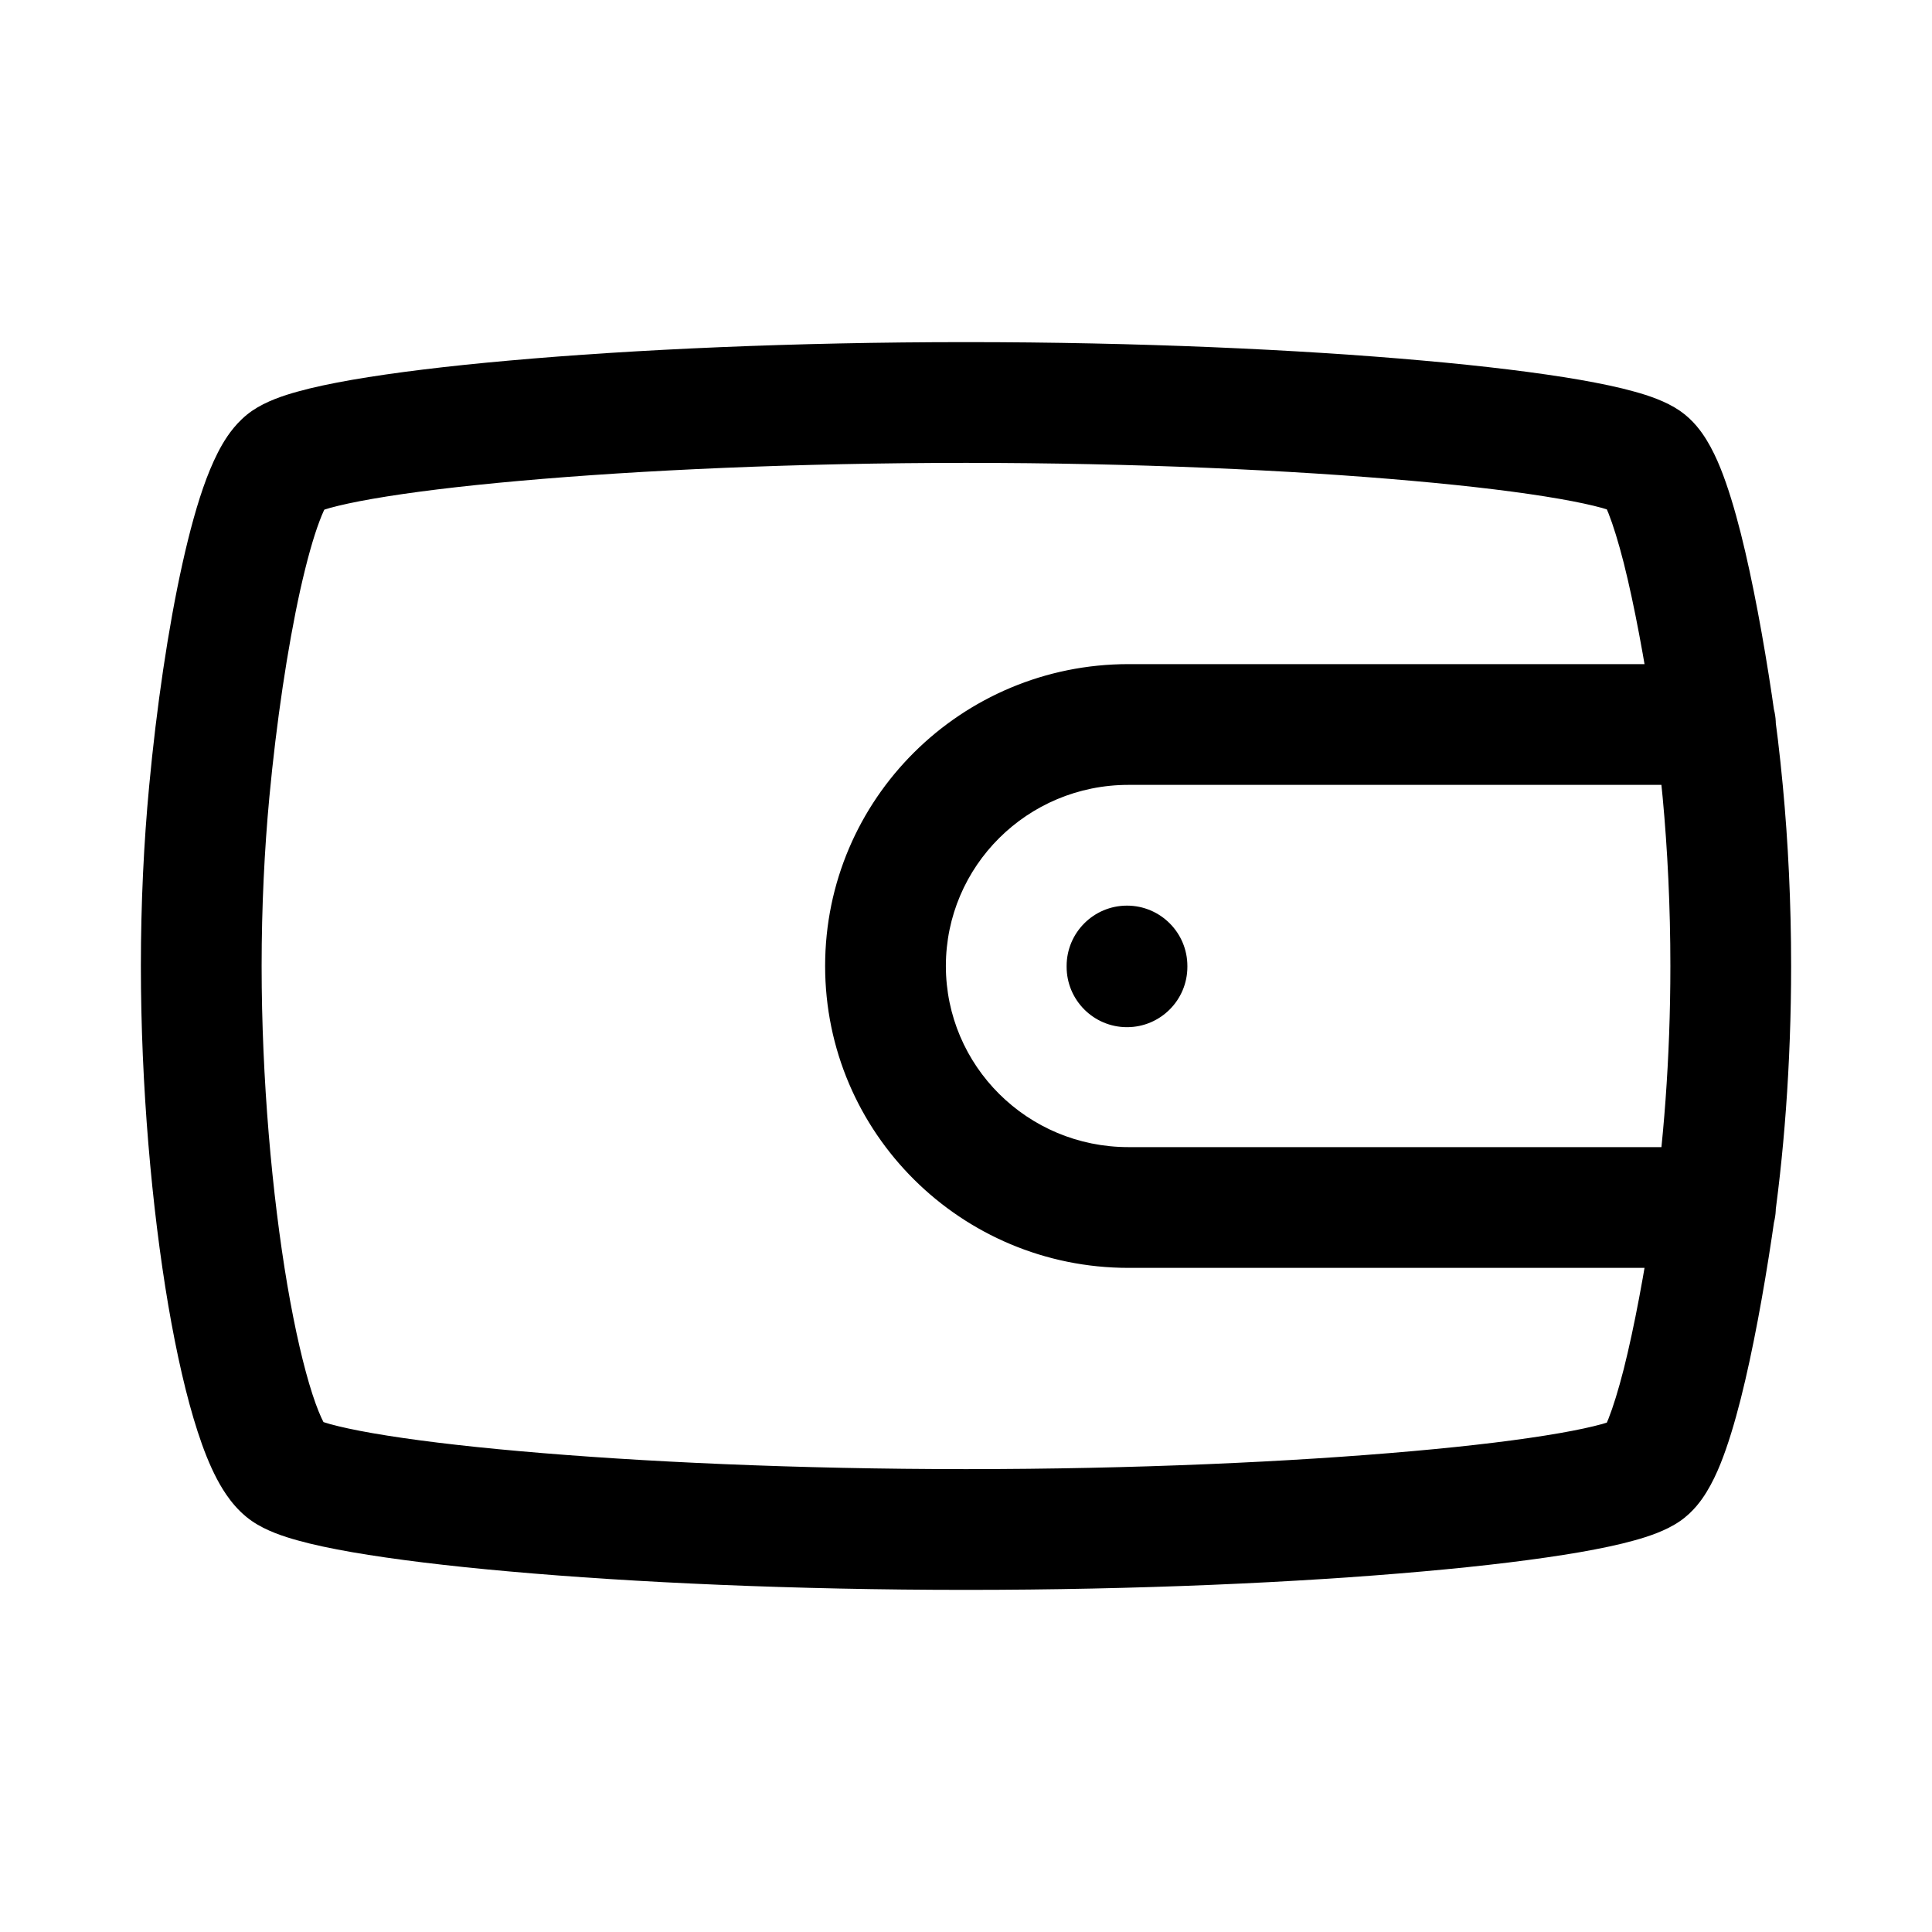 <svg width="24" height="24" viewBox="0 0 24 24" fill="currentColor" xmlns="http://www.w3.org/2000/svg">
  <path d="M3.556 5.722L3.979 6.341L3.556 5.722ZM20.444 5.722L20.868 5.103V5.103L20.444 5.722ZM20.444 18.278L20.021 17.659L20.444 18.278ZM21.401 9.833L20.654 9.903V9.903L21.401 9.833ZM2.599 9.833L1.853 9.764L2.599 9.833ZM21.27 8.75L20.528 8.862V8.862L21.27 8.75ZM21.27 15.25L22.011 15.362L21.27 15.25ZM21.31 9.75C21.724 9.75 22.06 9.414 22.06 9C22.06 8.586 21.724 8.25 21.31 8.25V9.75ZM21.31 15.75C21.724 15.75 22.06 15.414 22.06 15C22.06 14.586 21.724 14.25 21.31 14.25V15.75ZM14.75 12C14.75 11.586 14.414 11.25 14 11.25C13.586 11.25 13.25 11.586 13.25 12H14.75ZM13.25 12.01C13.25 12.424 13.586 12.76 14 12.76C14.414 12.76 14.75 12.424 14.75 12.01H13.25ZM3.979 6.341C3.936 6.371 3.948 6.352 4.098 6.31C4.225 6.275 4.402 6.236 4.632 6.196C5.091 6.116 5.712 6.039 6.459 5.973C7.951 5.84 9.908 5.75 12 5.75V4.25C9.87 4.25 7.868 4.341 6.326 4.479C5.556 4.547 4.89 4.629 4.375 4.718C4.119 4.763 3.888 4.811 3.696 4.865C3.526 4.912 3.307 4.983 3.132 5.103L3.979 6.341ZM12 5.75C14.092 5.75 16.049 5.84 17.541 5.973C18.288 6.039 18.909 6.116 19.368 6.196C19.598 6.236 19.775 6.275 19.902 6.31C20.052 6.352 20.064 6.371 20.021 6.341L20.868 5.103C20.693 4.983 20.474 4.912 20.304 4.865C20.112 4.811 19.881 4.763 19.625 4.718C19.11 4.629 18.444 4.547 17.674 4.479C16.132 4.341 14.13 4.25 12 4.25V5.75ZM20.021 17.659C20.064 17.629 20.052 17.648 19.902 17.69C19.775 17.725 19.598 17.764 19.368 17.804C18.909 17.884 18.288 17.961 17.541 18.027C16.049 18.16 14.092 18.25 12 18.25V19.75C14.13 19.75 16.132 19.659 17.674 19.521C18.444 19.453 19.11 19.371 19.625 19.282C19.881 19.237 20.112 19.189 20.304 19.135C20.474 19.088 20.693 19.017 20.868 18.897L20.021 17.659ZM12 18.25C9.908 18.25 7.951 18.16 6.459 18.027C5.712 17.961 5.091 17.884 4.632 17.804C4.402 17.764 4.225 17.725 4.098 17.69C3.948 17.648 3.936 17.629 3.979 17.659L3.132 18.897C3.307 19.017 3.526 19.088 3.696 19.135C3.888 19.189 4.119 19.237 4.375 19.282C4.89 19.371 5.556 19.453 6.326 19.521C7.868 19.659 9.87 19.75 12 19.75V18.25ZM3.979 17.659C4.066 17.718 4.07 17.764 4.022 17.673C3.984 17.601 3.935 17.485 3.881 17.319C3.773 16.986 3.665 16.523 3.569 15.961C3.379 14.841 3.25 13.404 3.25 12H1.75C1.75 13.485 1.885 15.006 2.09 16.213C2.193 16.814 2.316 17.356 2.455 17.783C2.524 17.996 2.603 18.199 2.695 18.373C2.777 18.528 2.913 18.747 3.132 18.897L3.979 17.659ZM20.654 9.903C20.715 10.556 20.75 11.266 20.75 12H22.25C22.25 11.219 22.213 10.462 22.147 9.764L20.654 9.903ZM3.25 12C3.25 11.266 3.285 10.556 3.346 9.903L1.853 9.764C1.787 10.462 1.75 11.219 1.75 12H3.25ZM3.346 9.903C3.433 8.976 3.571 8.047 3.73 7.328C3.811 6.966 3.892 6.677 3.969 6.474C4.007 6.372 4.038 6.31 4.057 6.276C4.084 6.231 4.065 6.282 3.979 6.341L3.132 5.103C2.949 5.229 2.832 5.4 2.763 5.518C2.686 5.65 2.621 5.798 2.565 5.945C2.453 6.242 2.354 6.607 2.266 7.003C2.089 7.798 1.944 8.791 1.853 9.764L3.346 9.903ZM20.021 6.341C19.933 6.281 19.905 6.224 19.922 6.25C19.931 6.265 19.952 6.304 19.981 6.376C20.038 6.52 20.103 6.728 20.171 6.994C20.304 7.522 20.428 8.199 20.528 8.862L22.011 8.638C21.908 7.952 21.775 7.222 21.625 6.626C21.55 6.331 21.466 6.048 21.372 5.815C21.325 5.698 21.268 5.577 21.2 5.466C21.139 5.366 21.034 5.217 20.868 5.103L20.021 6.341ZM20.528 8.862C20.577 9.186 20.619 9.535 20.654 9.903L22.147 9.764C22.11 9.369 22.065 8.992 22.011 8.638L20.528 8.862ZM20.75 12C20.75 13.15 20.664 14.238 20.528 15.138L22.011 15.362C22.159 14.384 22.25 13.221 22.25 12H20.75ZM20.528 15.138C20.428 15.801 20.304 16.478 20.171 17.006C20.103 17.272 20.038 17.48 19.981 17.624C19.952 17.696 19.931 17.735 19.922 17.75C19.905 17.776 19.933 17.719 20.021 17.659L20.868 18.897C21.034 18.783 21.139 18.634 21.2 18.534C21.268 18.423 21.325 18.302 21.372 18.185C21.466 17.952 21.55 17.669 21.625 17.374C21.775 16.779 21.908 16.048 22.011 15.362L20.528 15.138ZM14.018 14.25C12.761 14.25 11.75 13.239 11.75 12H10.25C10.25 14.075 11.941 15.75 14.018 15.75V14.25ZM14.018 8.25C11.941 8.25 10.25 9.925 10.25 12H11.75C11.75 10.761 12.761 9.75 14.018 9.75V8.25ZM14.018 9.75H21.31V8.25H14.018V9.75ZM21.31 14.25H14.018V15.75H21.31V14.25ZM13.25 12V12.01H14.75V12H13.25Z" fill="currentColor"/>
  </svg>
